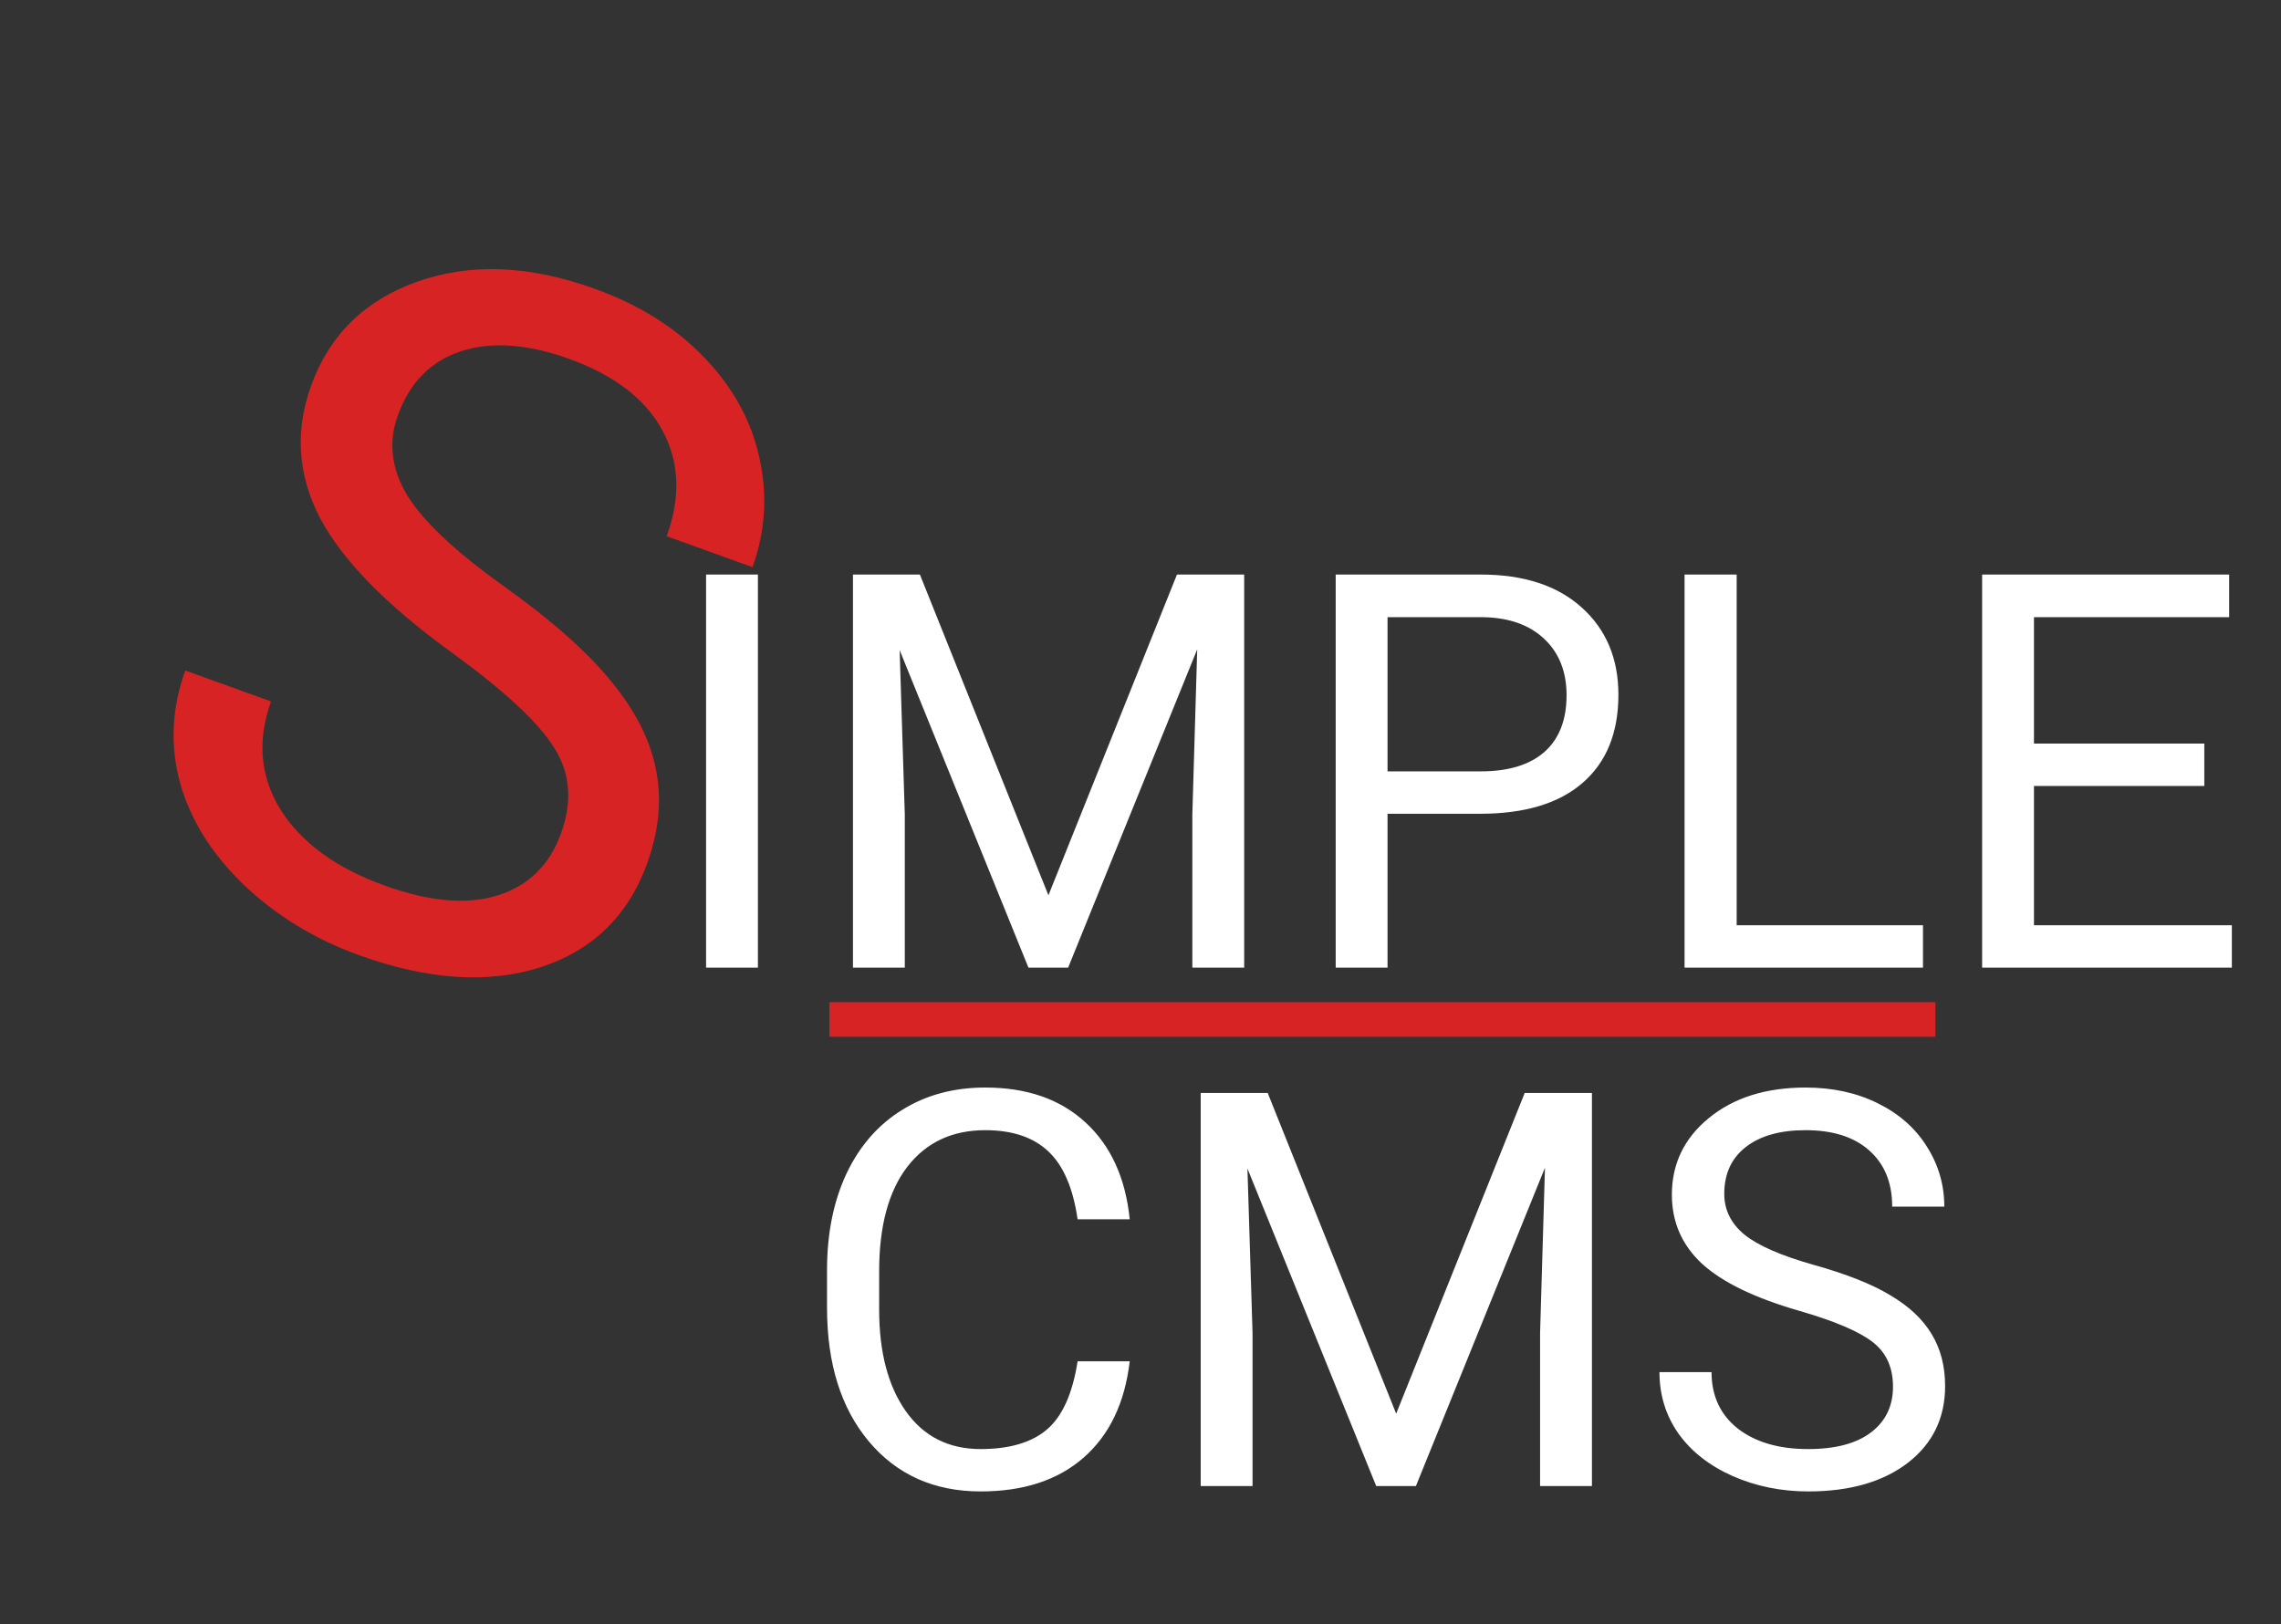 <svg width="66" height="47" viewBox="0 0 66 47" fill="none" xmlns="http://www.w3.org/2000/svg">
<rect x="0" y="0" width="66" height="47" fill="#333333" stroke="none"/>
<path d="M13.076 18.885C11.178 17.512 9.903 16.21 9.253 14.977C8.614 13.739 8.53 12.469 9 11.165C9.532 9.691 10.558 8.685 12.079 8.148C13.612 7.606 15.321 7.675 17.207 8.355C18.494 8.819 19.549 9.481 20.372 10.34C21.205 11.202 21.738 12.169 21.971 13.242C22.213 14.317 22.147 15.374 21.773 16.411L19.29 15.516C19.699 14.384 19.659 13.367 19.17 12.464C18.685 11.553 17.787 10.861 16.475 10.387C15.257 9.948 14.208 9.875 13.327 10.168C12.458 10.455 11.852 11.075 11.509 12.027C11.234 12.79 11.322 13.553 11.773 14.316C12.236 15.075 13.165 15.952 14.559 16.949C15.962 17.949 17.005 18.872 17.687 19.72C18.382 20.561 18.812 21.409 18.979 22.264C19.154 23.121 19.07 24.026 18.727 24.978C18.18 26.495 17.149 27.5 15.635 27.99C14.124 28.472 12.378 28.356 10.397 27.642C9.111 27.178 7.999 26.501 7.061 25.61C6.125 24.711 5.508 23.723 5.208 22.646C4.917 21.572 4.968 20.491 5.361 19.402L7.843 20.297C7.435 21.429 7.528 22.475 8.121 23.435C8.727 24.39 9.728 25.119 11.126 25.623C12.429 26.093 13.524 26.187 14.41 25.906C15.296 25.625 15.905 25.026 16.235 24.108C16.566 23.191 16.5 22.368 16.036 21.638C15.575 20.901 14.589 19.983 13.076 18.885Z" fill="#D72323"/>
<path d="M21.93 28H20.43V16.625H21.93V28ZM26.617 16.625L30.336 25.906L34.055 16.625H36V28H34.5V23.57L34.641 18.789L30.906 28H29.758L26.031 18.812L26.18 23.57V28H24.68V16.625H26.617ZM40.148 23.547V28H38.648V16.625H42.844C44.089 16.625 45.062 16.943 45.766 17.578C46.474 18.213 46.828 19.055 46.828 20.102C46.828 21.206 46.482 22.057 45.789 22.656C45.102 23.25 44.115 23.547 42.828 23.547H40.148ZM40.148 22.32H42.844C43.646 22.32 44.26 22.133 44.688 21.758C45.115 21.378 45.328 20.831 45.328 20.117C45.328 19.44 45.115 18.898 44.688 18.492C44.26 18.086 43.675 17.875 42.93 17.859H40.148V22.32ZM50.25 26.773H55.641V28H48.742V16.625H50.25V26.773ZM63.781 22.742H58.852V26.773H64.578V28H57.352V16.625H64.5V17.859H58.852V21.516H63.781V22.742Z" fill="white"/>
<path d="M32.688 39.391C32.547 40.594 32.102 41.523 31.352 42.18C30.607 42.831 29.615 43.156 28.375 43.156C27.031 43.156 25.953 42.675 25.141 41.711C24.333 40.747 23.93 39.458 23.93 37.844V36.75C23.93 35.693 24.117 34.763 24.492 33.961C24.872 33.159 25.409 32.544 26.102 32.117C26.794 31.685 27.596 31.469 28.508 31.469C29.716 31.469 30.685 31.807 31.414 32.484C32.143 33.156 32.568 34.089 32.688 35.281H31.18C31.049 34.375 30.766 33.719 30.328 33.312C29.896 32.906 29.289 32.703 28.508 32.703C27.549 32.703 26.797 33.057 26.25 33.766C25.708 34.474 25.438 35.482 25.438 36.789V37.891C25.438 39.125 25.695 40.107 26.211 40.836C26.727 41.565 27.448 41.93 28.375 41.93C29.208 41.93 29.846 41.742 30.289 41.367C30.737 40.987 31.034 40.328 31.18 39.391H32.688ZM36.68 31.625L40.398 40.906L44.117 31.625H46.062V43H44.562V38.57L44.703 33.789L40.969 43H39.82L36.094 33.812L36.242 38.57V43H34.742V31.625H36.68ZM52.062 37.93C50.776 37.56 49.839 37.107 49.25 36.57C48.667 36.029 48.375 35.362 48.375 34.57C48.375 33.675 48.732 32.935 49.445 32.352C50.164 31.763 51.096 31.469 52.242 31.469C53.023 31.469 53.719 31.62 54.328 31.922C54.943 32.224 55.417 32.641 55.75 33.172C56.089 33.703 56.258 34.284 56.258 34.914H54.75C54.75 34.227 54.531 33.688 54.094 33.297C53.656 32.901 53.039 32.703 52.242 32.703C51.503 32.703 50.925 32.867 50.508 33.195C50.096 33.518 49.891 33.969 49.891 34.547C49.891 35.01 50.086 35.404 50.477 35.727C50.872 36.044 51.542 36.336 52.484 36.602C53.432 36.867 54.172 37.161 54.703 37.484C55.24 37.802 55.635 38.175 55.891 38.602C56.151 39.029 56.281 39.531 56.281 40.109C56.281 41.031 55.922 41.771 55.203 42.328C54.484 42.88 53.523 43.156 52.32 43.156C51.539 43.156 50.81 43.008 50.133 42.711C49.456 42.409 48.932 41.997 48.562 41.477C48.198 40.956 48.016 40.365 48.016 39.703H49.523C49.523 40.391 49.776 40.935 50.281 41.336C50.792 41.732 51.471 41.93 52.32 41.93C53.112 41.93 53.719 41.768 54.141 41.445C54.562 41.122 54.773 40.682 54.773 40.125C54.773 39.568 54.578 39.138 54.188 38.836C53.797 38.529 53.089 38.227 52.062 37.93Z" fill="white"/>
<line x1="56" y1="29.5" x2="24" y2="29.5" stroke="#D72323"/>
</svg>
